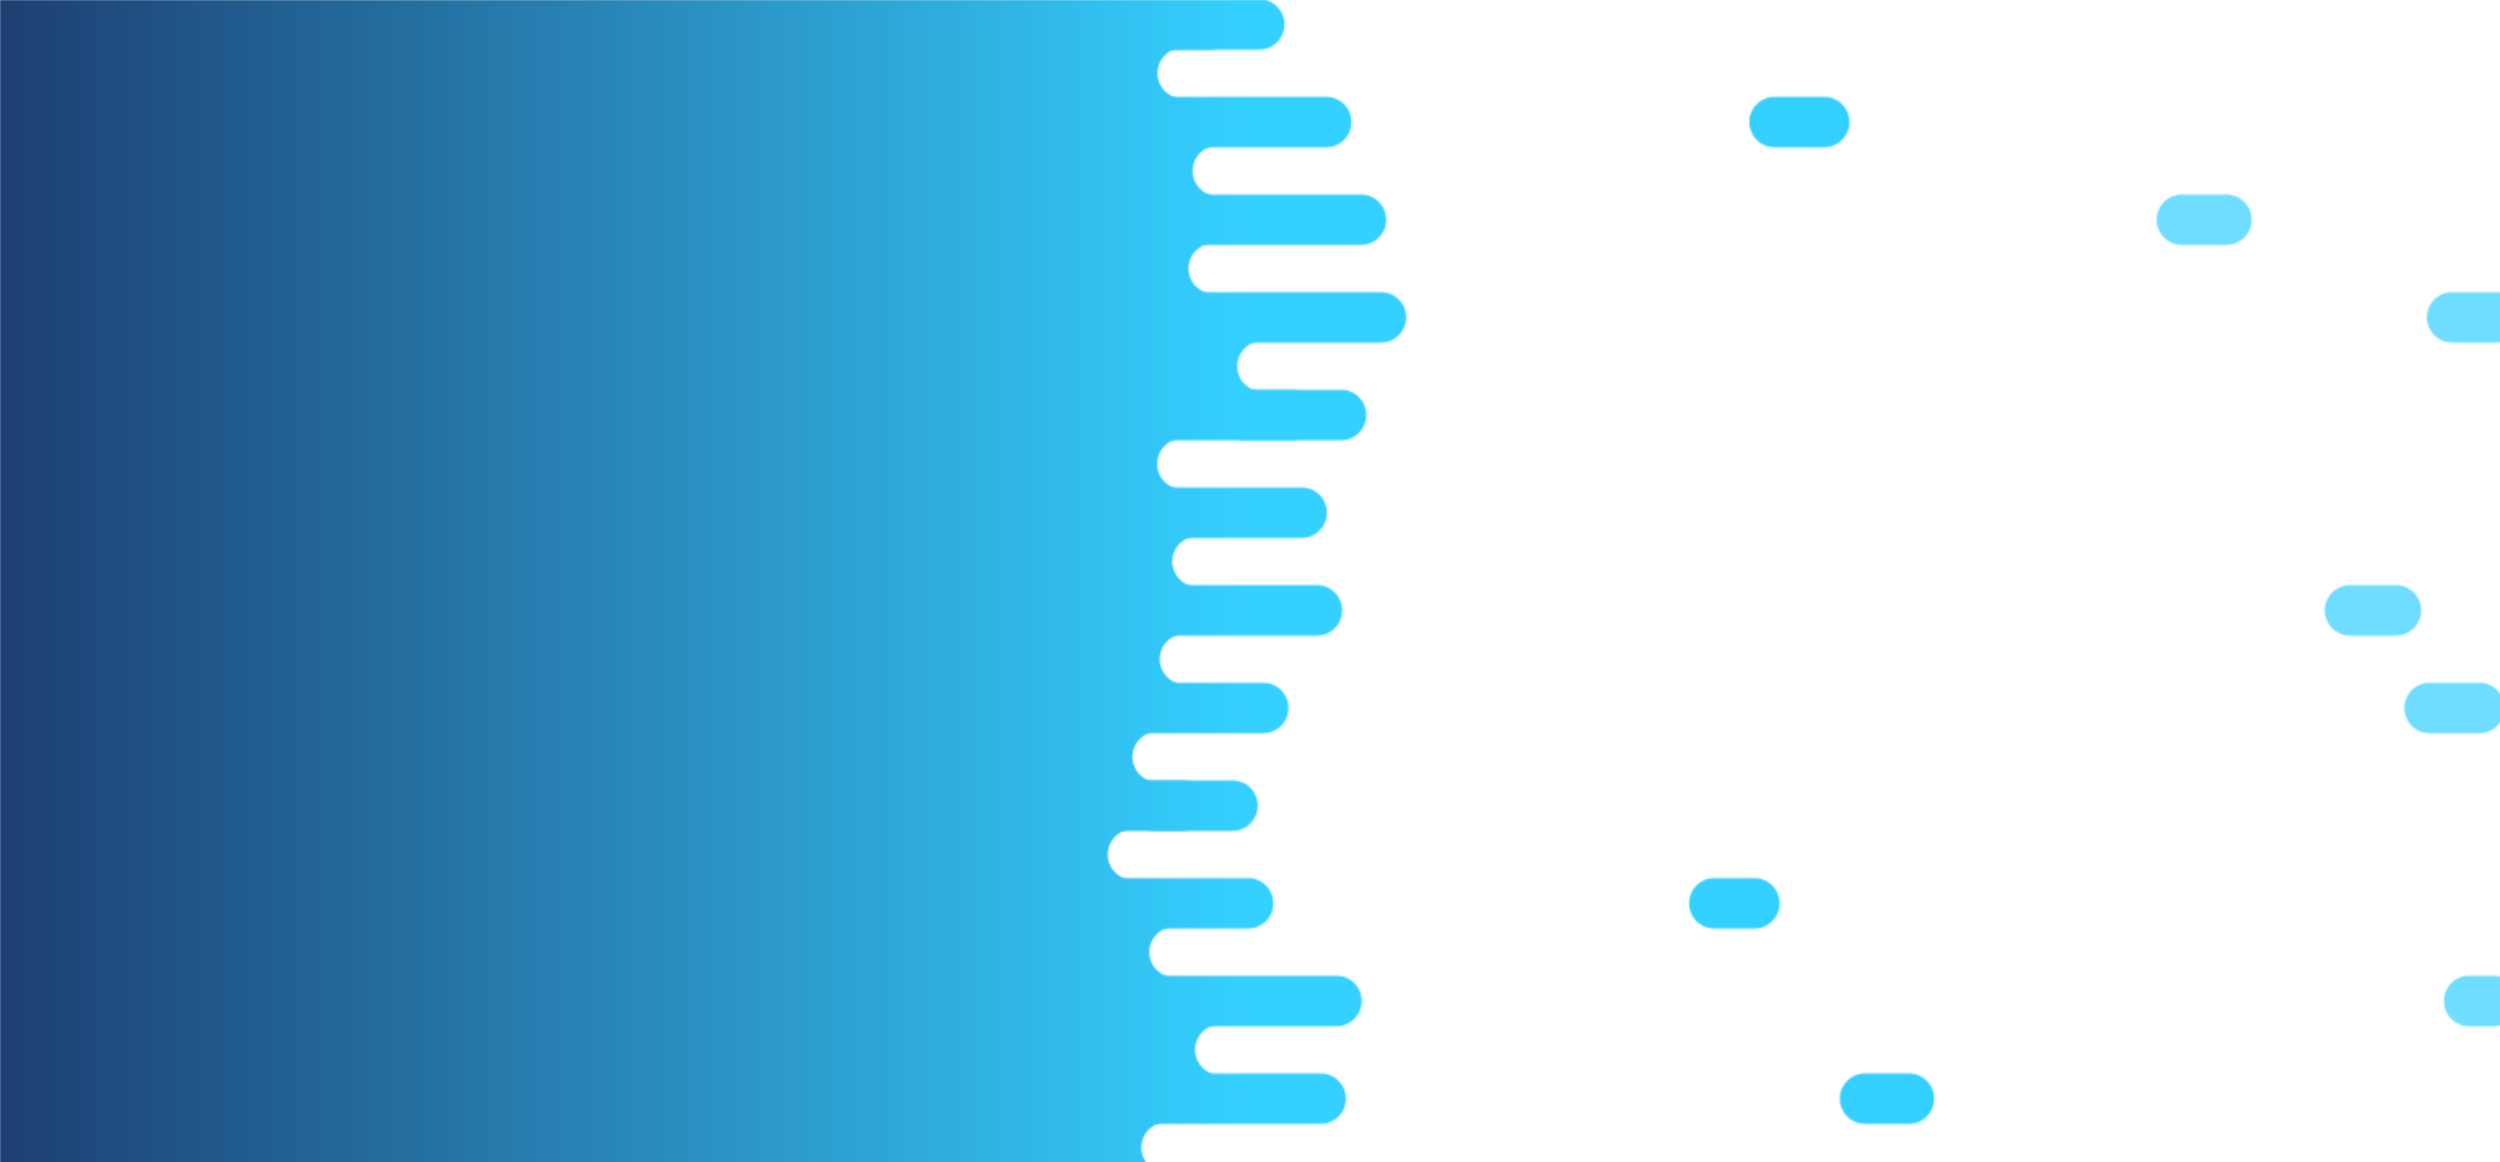 <?xml version="1.0" encoding="utf-8"?><svg xmlns="http://www.w3.org/2000/svg" xmlns:xlink="http://www.w3.org/1999/xlink" width="1536" height="714" preserveAspectRatio="xMidYMid" viewBox="0 0 1536 714" style="z-index:1;margin-right:-1.6px;display:block;background-repeat-y:initial;background-repeat-x:initial;background-color:rgb(9, 18, 90);animation-play-state:paused" ><g transform="translate(768,357) scale(1,1) translate(-768,-357)" style="transform:matrix(1, 0, 0, 1, 0, 0);animation-play-state:paused" ><defs style="animation-play-state:paused" ><linearGradient id="ldbk-photon-r0z3aq56omb-lg" x1="0" x2="762.28" y1="0" y2="0" gradientUnits="userSpaceOnUse" style="animation-play-state:paused" ><stop stop-color="#1d3f72" offset="0" style="animation-play-state:paused" ></stop>

    
<stop stop-color="#34d0ff" offset="1" style="animation-play-state:paused" ></stop></linearGradient>

  
<mask id="ldbk-photon-r0z3aq56omb-mask" style="animation-play-state:paused" ><g style="animation-play-state:paused" ><path d="M-300 -0.5 L773.662 -0.5 A15 15 0 0 1 773.662 30.5 L-300 30.5" fill="#fff" transform="matrix(1,0,0,1,0,0)" style="transform:matrix(1, 0, 0, 1, 0, 0);animation-play-state:paused" ></path>
<path d="M705.701 -0.5 L743.662 -0.5 A15 15 0 0 1 743.662 30.5 L705.701 30.5 A15 15 0 0 1 705.701 -0.5" fill="#fff" transform="matrix(1,0,0,1,0,0)" opacity="1" style="transform:matrix(1, 0, 0, 1, 0, 0);animation-play-state:paused" ></path>
<path d="M-300 29.5 L751.744 29.5 A15 15 0 0 0 751.744 60.5 L-300 60.5" fill="#fff" transform="matrix(1,0,0,1,-25.074,0)" style="transform:matrix(1, 0, 0, 1, -25.073, 0);animation-play-state:paused" ></path>
<path d="M-52.909 29.5 L-30 29.5 A15 15 0 0 1 -30 60.5 L-52.909 60.5 A15 15 0 0 1 -52.909 29.5" fill="#000" transform="matrix(1,0,0,1,0,0)" opacity="0.893" style="transform:matrix(1, 0, 0, 1, 0, 0);opacity:0.893;animation-play-state:paused" ></path>
<path d="M-300 59.5 L792.293 59.5 A15 15 0 0 1 792.293 90.5 L-300 90.5" fill="#fff" transform="matrix(1,0,0,1,22.518,0)" style="transform:matrix(1, 0, 0, 1, 22.518, 0);animation-play-state:paused" ></path>
<path d="M731.797 59.5 L762.293 59.5 A15 15 0 0 1 762.293 90.5 L731.797 90.5 A15 15 0 0 1 731.797 59.5" fill="#fff" transform="matrix(1,0,0,1,358.505,0)" opacity="1" style="transform:matrix(1, 0, 0, 1, 358.505, 0);animation-play-state:paused" ></path>
<path d="M-300 89.5 L763.055 89.5 A15 15 0 0 0 763.055 120.5 L-300 120.5" fill="#fff" transform="matrix(1,0,0,1,-14.781,0)" style="transform:matrix(1, 0, 0, 1, -14.781, 0);animation-play-state:paused" ></path>
<path d="M-66.36 89.5 L-30 89.5 A15 15 0 0 1 -30 120.5 L-66.36 120.5 A15 15 0 0 1 -66.36 89.5" fill="#000" transform="matrix(1,0,0,1,0,0)" opacity="1" style="transform:matrix(1, 0, 0, 1, 0, 0);animation-play-state:paused" ></path>
<path d="M-300 119.5 L795.261 119.5 A15 15 0 0 1 795.261 150.5 L-300 150.5" fill="#fff" transform="matrix(1,0,0,1,40.926,0)" style="transform:matrix(1, 0, 0, 1, 40.926, 0);animation-play-state:paused" ></path>
<path d="M737.936 119.5 L765.261 119.5 A15 15 0 0 1 765.261 150.5 L737.936 150.5 A15 15 0 0 1 737.936 119.5" fill="#fff" transform="matrix(1,0,0,1,602.633,0)" opacity="0.714" style="transform:matrix(1, 0, 0, 1, 602.633, 0);opacity:0.714;animation-play-state:paused" ></path>
<path d="M-300 149.5 L763.541 149.5 A15 15 0 0 0 763.541 180.5 L-300 180.5" fill="#fff" transform="matrix(1,0,0,1,-17.808,0)" style="transform:matrix(1, 0, 0, 1, -17.808, 0);animation-play-state:paused" ></path>
<path d="M-69.623 149.5 L-30 149.5 A15 15 0 0 1 -30 180.5 L-69.623 180.5 A15 15 0 0 1 -69.623 149.5" fill="#000" transform="matrix(1,0,0,1,0,0)" opacity="1" style="transform:matrix(1, 0, 0, 1, 0, 0);animation-play-state:paused" ></path>
<path d="M-300 179.5 L819.265 179.5 A15 15 0 0 1 819.265 210.5 L-300 210.5" fill="#fff" transform="matrix(1,0,0,1,29.17,0)" style="transform:matrix(1, 0, 0, 1, 29.17, 0);animation-play-state:paused" ></path>
<path d="M761.402 179.5 L789.265 179.5 A15 15 0 0 1 789.265 210.5 L761.402 210.5 A15 15 0 0 1 761.402 179.5" fill="#fff" transform="matrix(1,0,0,1,745.2,0)" opacity="0.714" style="transform:matrix(1, 0, 0, 1, 745.2, 0);opacity:0.714;animation-play-state:paused" ></path>
<path d="M-300 209.5 L791.263 209.5 A15 15 0 0 0 791.263 240.5 L-300 240.5" fill="#fff" transform="matrix(1,0,0,1,-15.581,0)" style="transform:matrix(1, 0, 0, 1, -15.581, 0);animation-play-state:paused" ></path>
<path d="M-42.481 209.5 L-30 209.5 A15 15 0 0 1 -30 240.5 L-42.481 240.5 A15 15 0 0 1 -42.481 209.5" fill="#000" transform="matrix(1,0,0,1,0,0)" opacity="0.357" style="transform:matrix(1, 0, 0, 1, 0, 0);opacity:0.357;animation-play-state:paused" ></path>
<path d="M-300 239.5 L823.98 239.5 A15 15 0 0 1 823.98 270.5 L-300 270.5" fill="#fff" transform="matrix(1,0,0,1,0,0)" style="transform:matrix(1, 0, 0, 1, 0, 0);animation-play-state:paused" ></path>
<path d="M763.765 239.5 L793.98 239.5 A15 15 0 0 1 793.98 270.5 L763.765 270.5 A15 15 0 0 1 763.765 239.5" fill="#fff" transform="matrix(1,0,0,1,0,0)" opacity="1" style="transform:matrix(1, 0, 0, 1, 0, 0);animation-play-state:paused" ></path>
<path d="M-300 269.5 L755.043 269.5 A15 15 0 0 0 755.043 300.5 L-300 300.5" fill="#fff" transform="matrix(1,0,0,1,-28.572,0)" style="transform:matrix(1, 0, 0, 1, -28.572, 0);animation-play-state:paused" ></path>
<path d="M-43.445 269.5 L-30 269.5 A15 15 0 0 1 -30 300.5 L-43.445 300.5 A15 15 0 0 1 -43.445 269.5" fill="#000" transform="matrix(1,0,0,1,0,0)" opacity="1" style="transform:matrix(1, 0, 0, 1, 0, 0);animation-play-state:paused" ></path>
<path d="M-300 299.5 L776.029 299.5 A15 15 0 0 1 776.029 330.5 L-300 330.5" fill="#fff" transform="matrix(1,0,0,1,23.726,0)" style="transform:matrix(1, 0, 0, 1, 23.726, 0);animation-play-state:paused" ></path>
<path d="M715.907 299.5 L746.029 299.5 A15 15 0 0 1 746.029 330.5 L715.907 330.5 A15 15 0 0 1 715.907 299.5" fill="#fff" transform="matrix(1,0,0,1,1003.258,0)" opacity="0.357" style="transform:matrix(1, 0, 0, 1, 1003.26, 0);opacity:0.357;animation-play-state:paused" ></path>
<path d="M-300 329.5 L751.903 329.5 A15 15 0 0 0 751.903 360.5 L-300 360.5" fill="#fff" transform="matrix(1,0,0,1,-16.116,0)" style="transform:matrix(1, 0, 0, 1, -16.116, 0);animation-play-state:paused" ></path>
<path d="M-52.674 329.5 L-30 329.5 A15 15 0 0 1 -30 360.5 L-52.674 360.5 A15 15 0 0 1 -52.674 329.5" fill="#000" transform="matrix(1,0,0,1,0,0)" opacity="1" style="transform:matrix(1, 0, 0, 1, 0, 0);animation-play-state:paused" ></path>
<path d="M-300 359.5 L778.777 359.5 A15 15 0 0 1 778.777 390.5 L-300 390.5" fill="#fff" transform="matrix(1,0,0,1,30.352,0)" style="transform:matrix(1, 0, 0, 1, 30.352, 0);animation-play-state:paused" ></path>
<path d="M720.532 359.5 L748.777 359.5 A15 15 0 0 1 748.777 390.5 L720.532 390.5 A15 15 0 0 1 720.532 359.5" fill="#fff" transform="matrix(1,0,0,1,723.291,0)" opacity="0.714" style="transform:matrix(1, 0, 0, 1, 723.291, 0);opacity:0.714;animation-play-state:paused" ></path>
<path d="M-300 389.5 L733.036 389.5 A15 15 0 0 0 733.036 420.5 L-300 420.5" fill="#fff" transform="matrix(1,0,0,1,-4.985,0)" style="transform:matrix(1, 0, 0, 1, -4.985, 0);animation-play-state:paused" ></path>
<path d="M-62.292 389.5 L-30 389.5 A15 15 0 0 1 -30 420.5 L-62.292 420.5 A15 15 0 0 1 -62.292 389.5" fill="#000" transform="matrix(1,0,0,1,0,0)" opacity="0.179" style="transform:matrix(1, 0, 0, 1, 0, 0);opacity:0.179;animation-play-state:paused" ></path>
<path d="M-300 419.5 L758.292 419.5 A15 15 0 0 1 758.292 450.5 L-300 450.5" fill="#fff" transform="matrix(1,0,0,1,17.866,0)" style="transform:matrix(1, 0, 0, 1, 17.866, 0);animation-play-state:paused" ></path>
<path d="M697.742 419.5 L728.292 419.5 A15 15 0 0 1 728.292 450.5 L697.742 450.5 A15 15 0 0 1 697.742 419.5" fill="#fff" transform="matrix(1,0,0,1,795.016,0)" opacity="0.714" style="transform:matrix(1, 0, 0, 1, 795.016, 0);opacity:0.714;animation-play-state:paused" ></path>
<path d="M-300 449.5 L716.557 449.5 A15 15 0 0 0 716.557 480.5 L-300 480.5" fill="#fff" transform="matrix(1,0,0,1,-5.256,0)" style="transform:matrix(1, 0, 0, 1, -5.256, 0);animation-play-state:paused" ></path>
<path d="M-48.21 449.5 L-30 449.5 A15 15 0 0 1 -30 480.5 L-48.21 480.5 A15 15 0 0 1 -48.21 449.5" fill="#000" transform="matrix(1,0,0,1,0,0)" opacity="0.536" style="transform:matrix(1, 0, 0, 1, 0, 0);opacity:0.536;animation-play-state:paused" ></path>
<path d="M-300 479.5 L757.287 479.5 A15 15 0 0 1 757.287 510.5 L-300 510.5" fill="#fff" transform="matrix(1,0,0,1,0,0)" style="transform:matrix(1, 0, 0, 1, 0, 0);animation-play-state:paused" ></path>
<path d="M708.937 479.5 L727.287 479.5 A15 15 0 0 1 727.287 510.5 L708.937 510.5 A15 15 0 0 1 708.937 479.5" fill="#fff" transform="matrix(1,0,0,1,0,0)" opacity="1" style="transform:matrix(1, 0, 0, 1, 0, 0);animation-play-state:paused" ></path>
<path d="M-300 509.5 L719.94 509.5 A15 15 0 0 0 719.94 540.5 L-300 540.5" fill="#fff" transform="matrix(1,0,0,1,-23.852,0)" style="transform:matrix(1, 0, 0, 1, -23.852, 0);animation-play-state:paused" ></path>
<path d="M-56.492 509.5 L-30 509.5 A15 15 0 0 1 -30 540.5 L-56.492 540.5 A15 15 0 0 1 -56.492 509.5" fill="#000" transform="matrix(1,0,0,1,0,0)" opacity="1" style="transform:matrix(1, 0, 0, 1, 0, 0);animation-play-state:paused" ></path>
<path d="M-300 539.5 L754.188 539.5 A15 15 0 0 1 754.188 570.5 L-300 570.5" fill="#fff" transform="matrix(1,0,0,1,12.646,0)" style="transform:matrix(1, 0, 0, 1, 12.646, 0);animation-play-state:paused" ></path>
<path d="M699.585 539.5 L724.188 539.5 A15 15 0 0 1 724.188 570.5 L699.585 570.5 A15 15 0 0 1 699.585 539.5" fill="#fff" transform="matrix(1,0,0,1,353.696,0)" opacity="1" style="transform:matrix(1, 0, 0, 1, 353.696, 0);animation-play-state:paused" ></path>
<path d="M-300 569.5 L738.898 569.5 A15 15 0 0 0 738.898 600.5 L-300 600.5" fill="#fff" transform="matrix(1,0,0,1,-17.244,0)" style="transform:matrix(1, 0, 0, 1, -17.244, 0);animation-play-state:paused" ></path>
<path d="M-67.188 569.5 L-30 569.5 A15 15 0 0 1 -30 600.5 L-67.188 600.5 A15 15 0 0 1 -67.188 569.5" fill="#000" transform="matrix(1,0,0,1,0,0)" opacity="0.893" style="transform:matrix(1, 0, 0, 1, 0, 0);opacity:0.893;animation-play-state:paused" ></path>
<path d="M-300 599.5 L785.639 599.5 A15 15 0 0 1 785.639 630.5 L-300 630.5" fill="#fff" transform="matrix(1,0,0,1,35.478,0)" style="transform:matrix(1, 0, 0, 1, 35.478, 0);animation-play-state:paused" ></path>
<path d="M740.727 599.5 L755.639 599.5 A15 15 0 0 1 755.639 630.5 L740.727 630.5 A15 15 0 0 1 740.727 599.5" fill="#fff" transform="matrix(1,0,0,1,776.317,0)" opacity="0.714" style="transform:matrix(1, 0, 0, 1, 776.317, 0);opacity:0.714;animation-play-state:paused" ></path>
<path d="M-300 629.5 L753.02 629.5 A15 15 0 0 0 753.02 660.5 L-300 660.5" fill="#fff" transform="matrix(1,0,0,1,-3.259,0)" style="transform:matrix(1, 0, 0, 1, -3.259, 0);animation-play-state:paused" ></path>
<path d="M-50.232 629.5 L-30 629.5 A15 15 0 0 1 -30 660.5 L-50.232 660.5 A15 15 0 0 1 -50.232 629.5" fill="#000" transform="matrix(1,0,0,1,0,0)" opacity="0.179" style="transform:matrix(1, 0, 0, 1, 0, 0);opacity:0.179;animation-play-state:paused" ></path>
<path d="M-300 659.5 L791.353 659.5 A15 15 0 0 1 791.353 690.5 L-300 690.5" fill="#fff" transform="matrix(1,0,0,1,20.067,0)" style="transform:matrix(1, 0, 0, 1, 20.067, 0);animation-play-state:paused" ></path>
<path d="M734.425 659.5 L761.353 659.5 A15 15 0 0 1 761.353 690.5 L734.425 690.5 A15 15 0 0 1 734.425 659.5" fill="#fff" transform="matrix(1,0,0,1,411.49,0)" opacity="1" style="transform:matrix(1, 0, 0, 1, 411.49, 0);animation-play-state:paused" ></path>
<path d="M-300 689.5 L742.431 689.5 A15 15 0 0 0 742.431 720.5 L-300 720.5" fill="#fff" transform="matrix(1,0,0,1,-25.675,0)" style="transform:matrix(1, 0, 0, 1, -25.675, 0);animation-play-state:paused" ></path>
<path d="M-46.349 689.5 L-30 689.5 A15 15 0 0 1 -30 720.5 L-46.349 720.5 A15 15 0 0 1 -46.349 689.5" fill="#000" transform="matrix(1,0,0,1,0,0)" opacity="0.536" style="transform:matrix(1, 0, 0, 1, 0, 0);opacity:0.536;animation-play-state:paused" ></path></g></mask></defs>


<rect x="0" y="0" width="1536" height="714" fill="url(#ldbk-photon-r0z3aq56omb-lg)" mask="url(#ldbk-photon-r0z3aq56omb-mask)" style="animation-play-state:paused" ></rect></g></svg>
